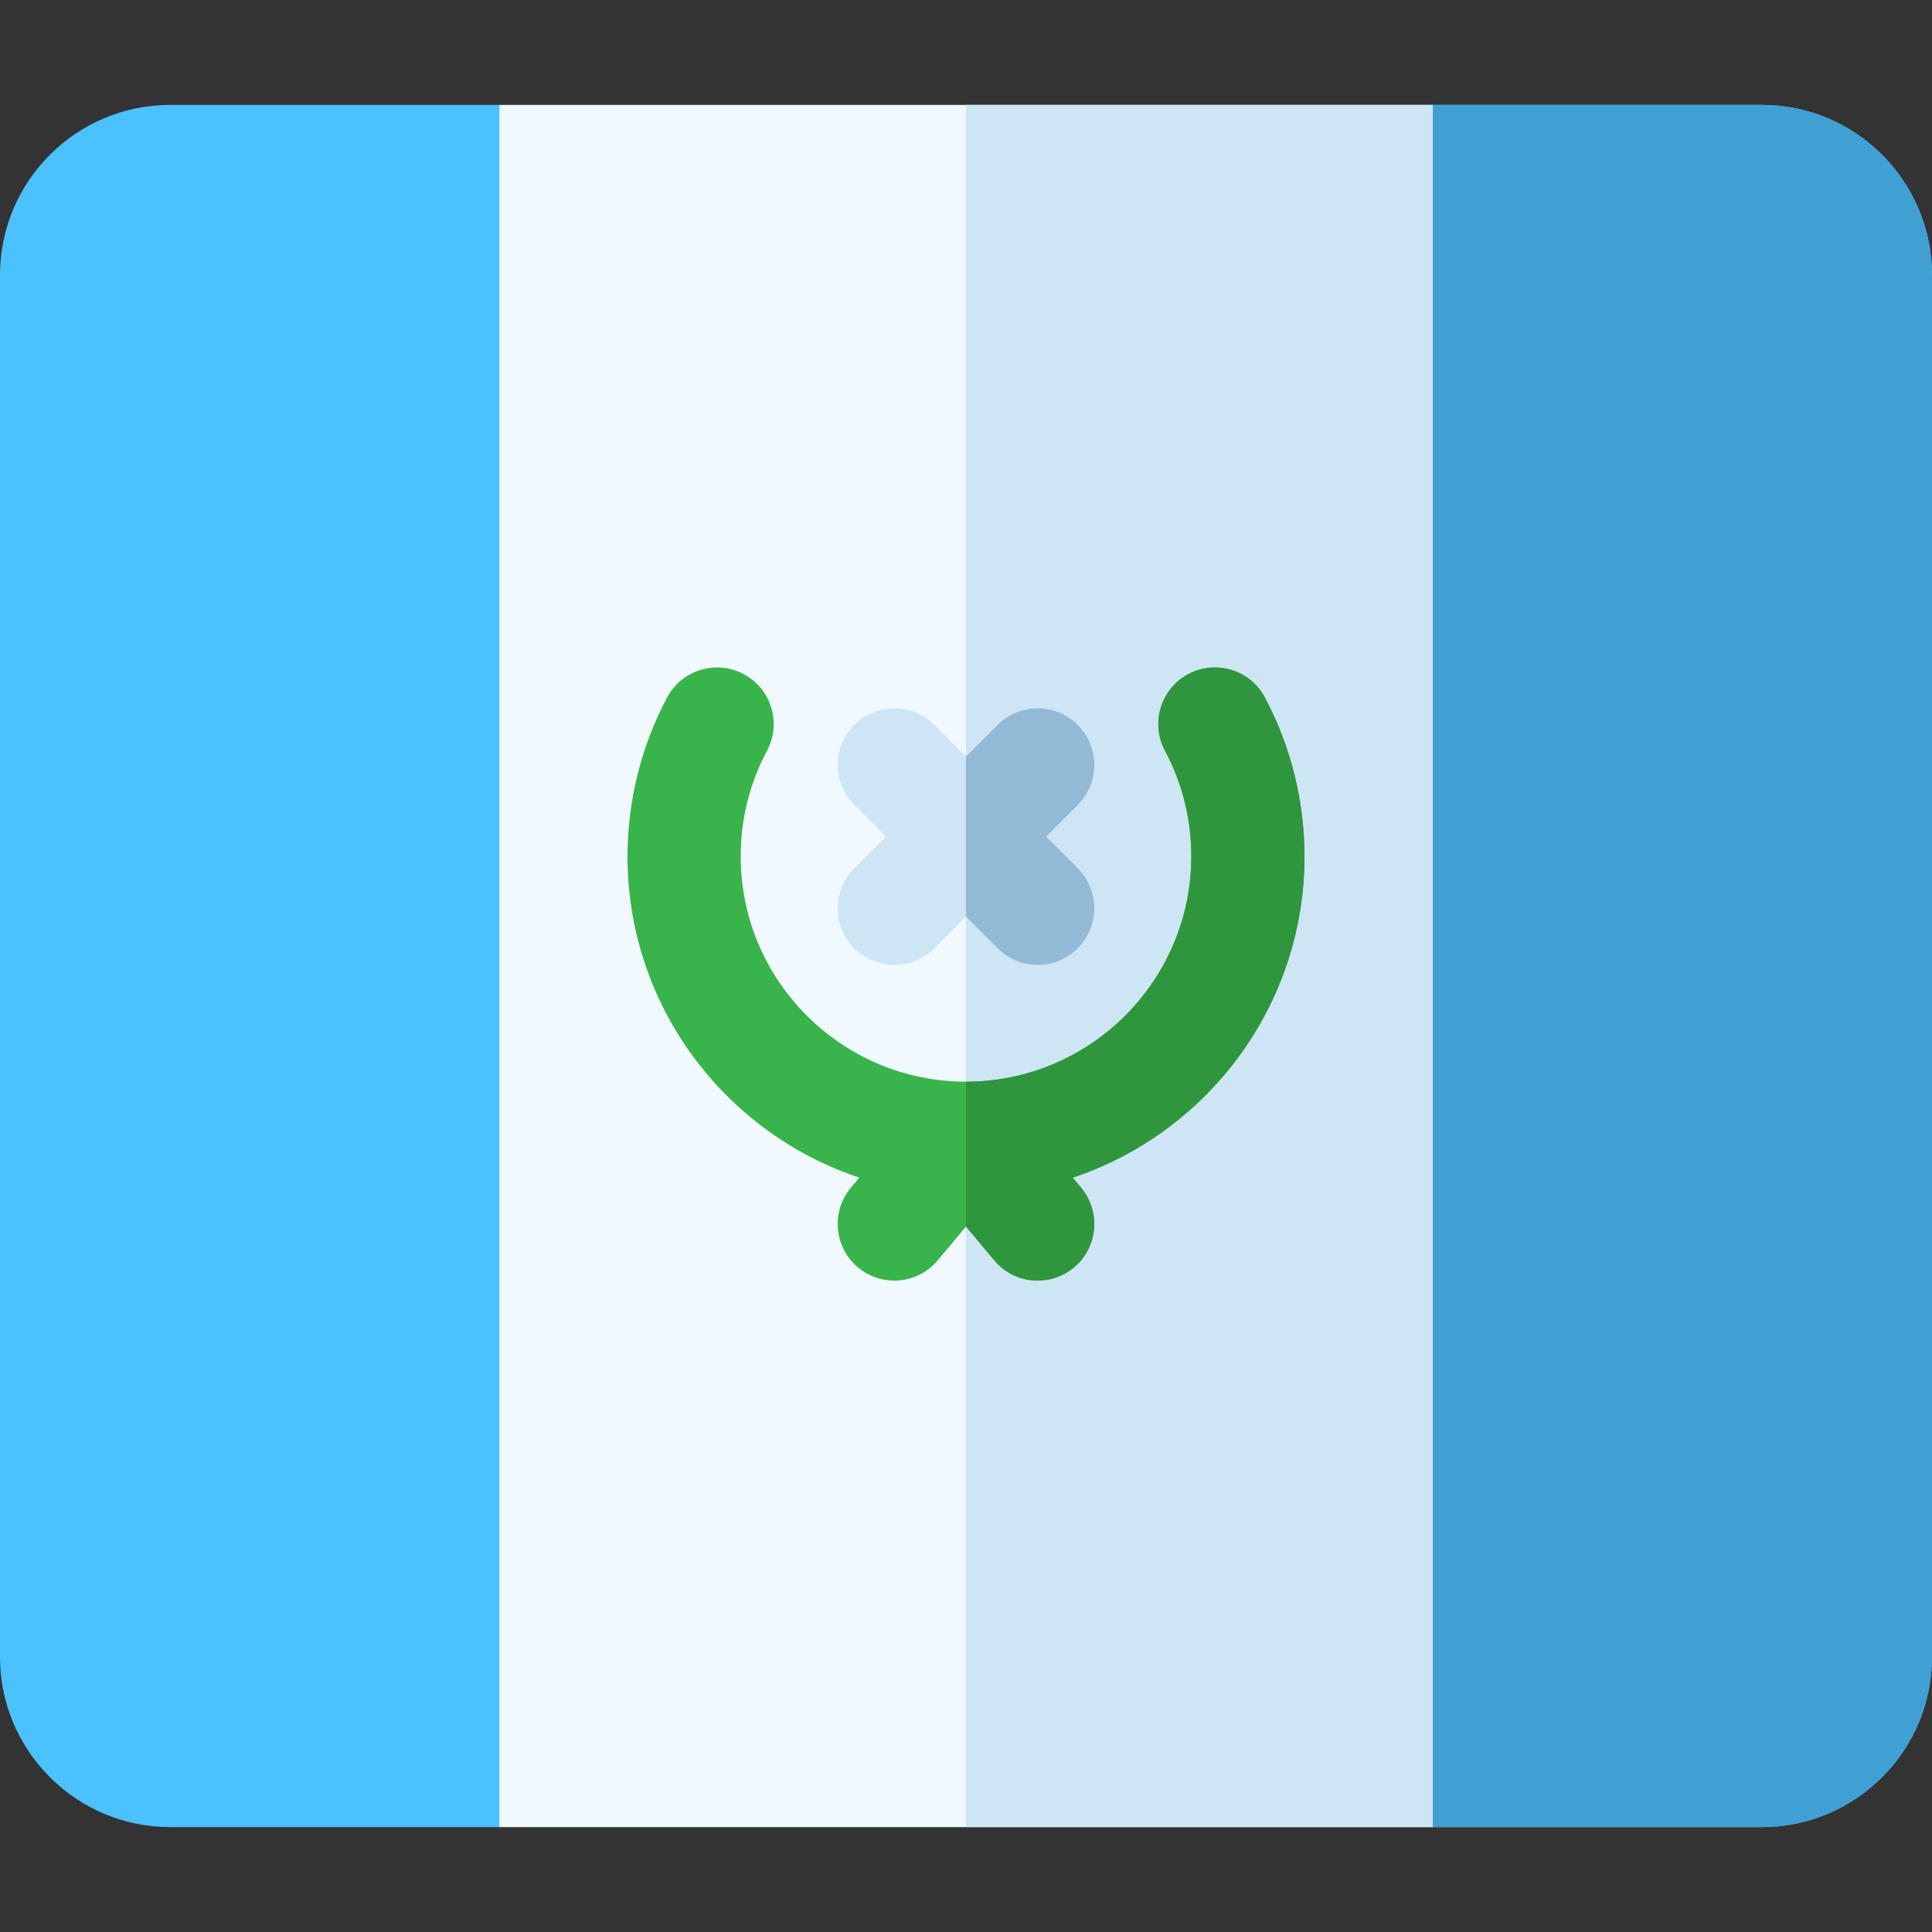 <svg id="Capa_1" enable-background="new 0 0 512 512" height="512" viewBox="0 0 512 512" width="512" xmlns="http://www.w3.org/2000/svg"><rect x="0" y="0" width="512" height="512" fill="#333333" stroke="none"/><path d="m466.916 27.803h-87.256l-4.523 4h-238.401l-4.397-4h-87.255c-24.859 0-45.084 20.225-45.084 45.084v366.226c0 24.859 20.225 45.084 45.084 45.084h87.256l6.348-4h235.449l5.523 4h87.256c24.859 0 45.084-20.225 45.084-45.084v-366.226c0-24.859-20.225-45.084-45.084-45.084z" fill="#4cc1ff"/><path d="m466.916 27.803h-87.256l-4.523 4h-119.137v448.393h118.137l5.523 4h87.256c24.859 0 45.084-20.225 45.084-45.084v-366.225c0-24.859-20.225-45.084-45.084-45.084z" fill="#40a0d4"/><path d="m132.34 27.803h247.32v456.394h-247.32z" fill="#f0f9ff"/><path d="m256 27.803h123.66v456.394h-123.66z" fill="#cee5f5"/><path d="m277.213 221.707 8.388-8.387c5.858-5.857 5.858-15.355 0-21.213-5.857-5.857-15.354-5.858-21.213 0l-8.388 8.388-8.388-8.388c-5.857-5.858-15.355-5.858-21.213 0s-5.858 15.355 0 21.213l8.388 8.387-8.388 8.387c-5.858 5.857-5.858 15.355 0 21.213 2.929 2.929 6.767 4.394 10.606 4.394 3.838 0 7.678-1.465 10.606-4.394l8.389-8.387 8.388 8.388c2.929 2.929 6.768 4.394 10.606 4.394s7.678-1.464 10.606-4.394c5.858-5.858 5.858-15.355 0-21.213z" fill="#cee5f5"/><path d="m277.213 221.707 8.388-8.387c5.858-5.857 5.858-15.355 0-21.213-5.857-5.857-15.354-5.858-21.213 0l-8.388 8.388v42.426l8.388 8.388c2.929 2.929 6.768 4.394 10.606 4.394s7.678-1.464 10.606-4.394c5.858-5.858 5.858-15.355 0-21.213z" fill="#92bad6"/><path d="m345.706 226.951c0-14.658-3.63-29.223-10.499-42.118-3.894-7.311-12.978-10.081-20.291-6.188-7.312 3.895-10.082 12.979-6.188 20.291 4.63 8.692 6.978 18.118 6.978 28.015 0 32.922-26.784 59.706-59.706 59.706s-59.706-26.784-59.706-59.706c0-9.897 2.348-19.322 6.978-28.015 3.895-7.312 1.124-16.396-6.188-20.291-7.313-3.894-16.396-1.124-20.291 6.188-6.869 12.896-10.499 27.46-10.499 42.118 0 39.589 25.781 73.267 61.433 85.137l-2.23 2.667c-5.314 6.355-4.469 15.815 1.887 21.129 2.807 2.347 6.219 3.493 9.613 3.493 4.29 0 8.549-1.831 11.516-5.379l7.486-8.955 7.486 8.955c2.967 3.549 7.226 5.379 11.516 5.379 3.394 0 6.806-1.146 9.613-3.493 6.355-5.313 7.201-14.773 1.887-21.129l-2.23-2.667c35.654-11.871 61.435-45.548 61.435-85.137z" fill="#39b44a"/><path d="m345.706 226.951c0-14.658-3.63-29.223-10.499-42.118-3.894-7.311-12.978-10.081-20.291-6.188-7.312 3.895-10.082 12.979-6.188 20.291 4.63 8.692 6.978 18.118 6.978 28.015 0 32.922-26.784 59.706-59.706 59.706v38.386l7.486 8.955c2.967 3.549 7.226 5.379 11.516 5.379 3.394 0 6.806-1.146 9.613-3.493 6.355-5.313 7.201-14.773 1.887-21.129l-2.23-2.667c35.653-11.871 61.434-45.548 61.434-85.137z" fill="#2f963e"/></svg>